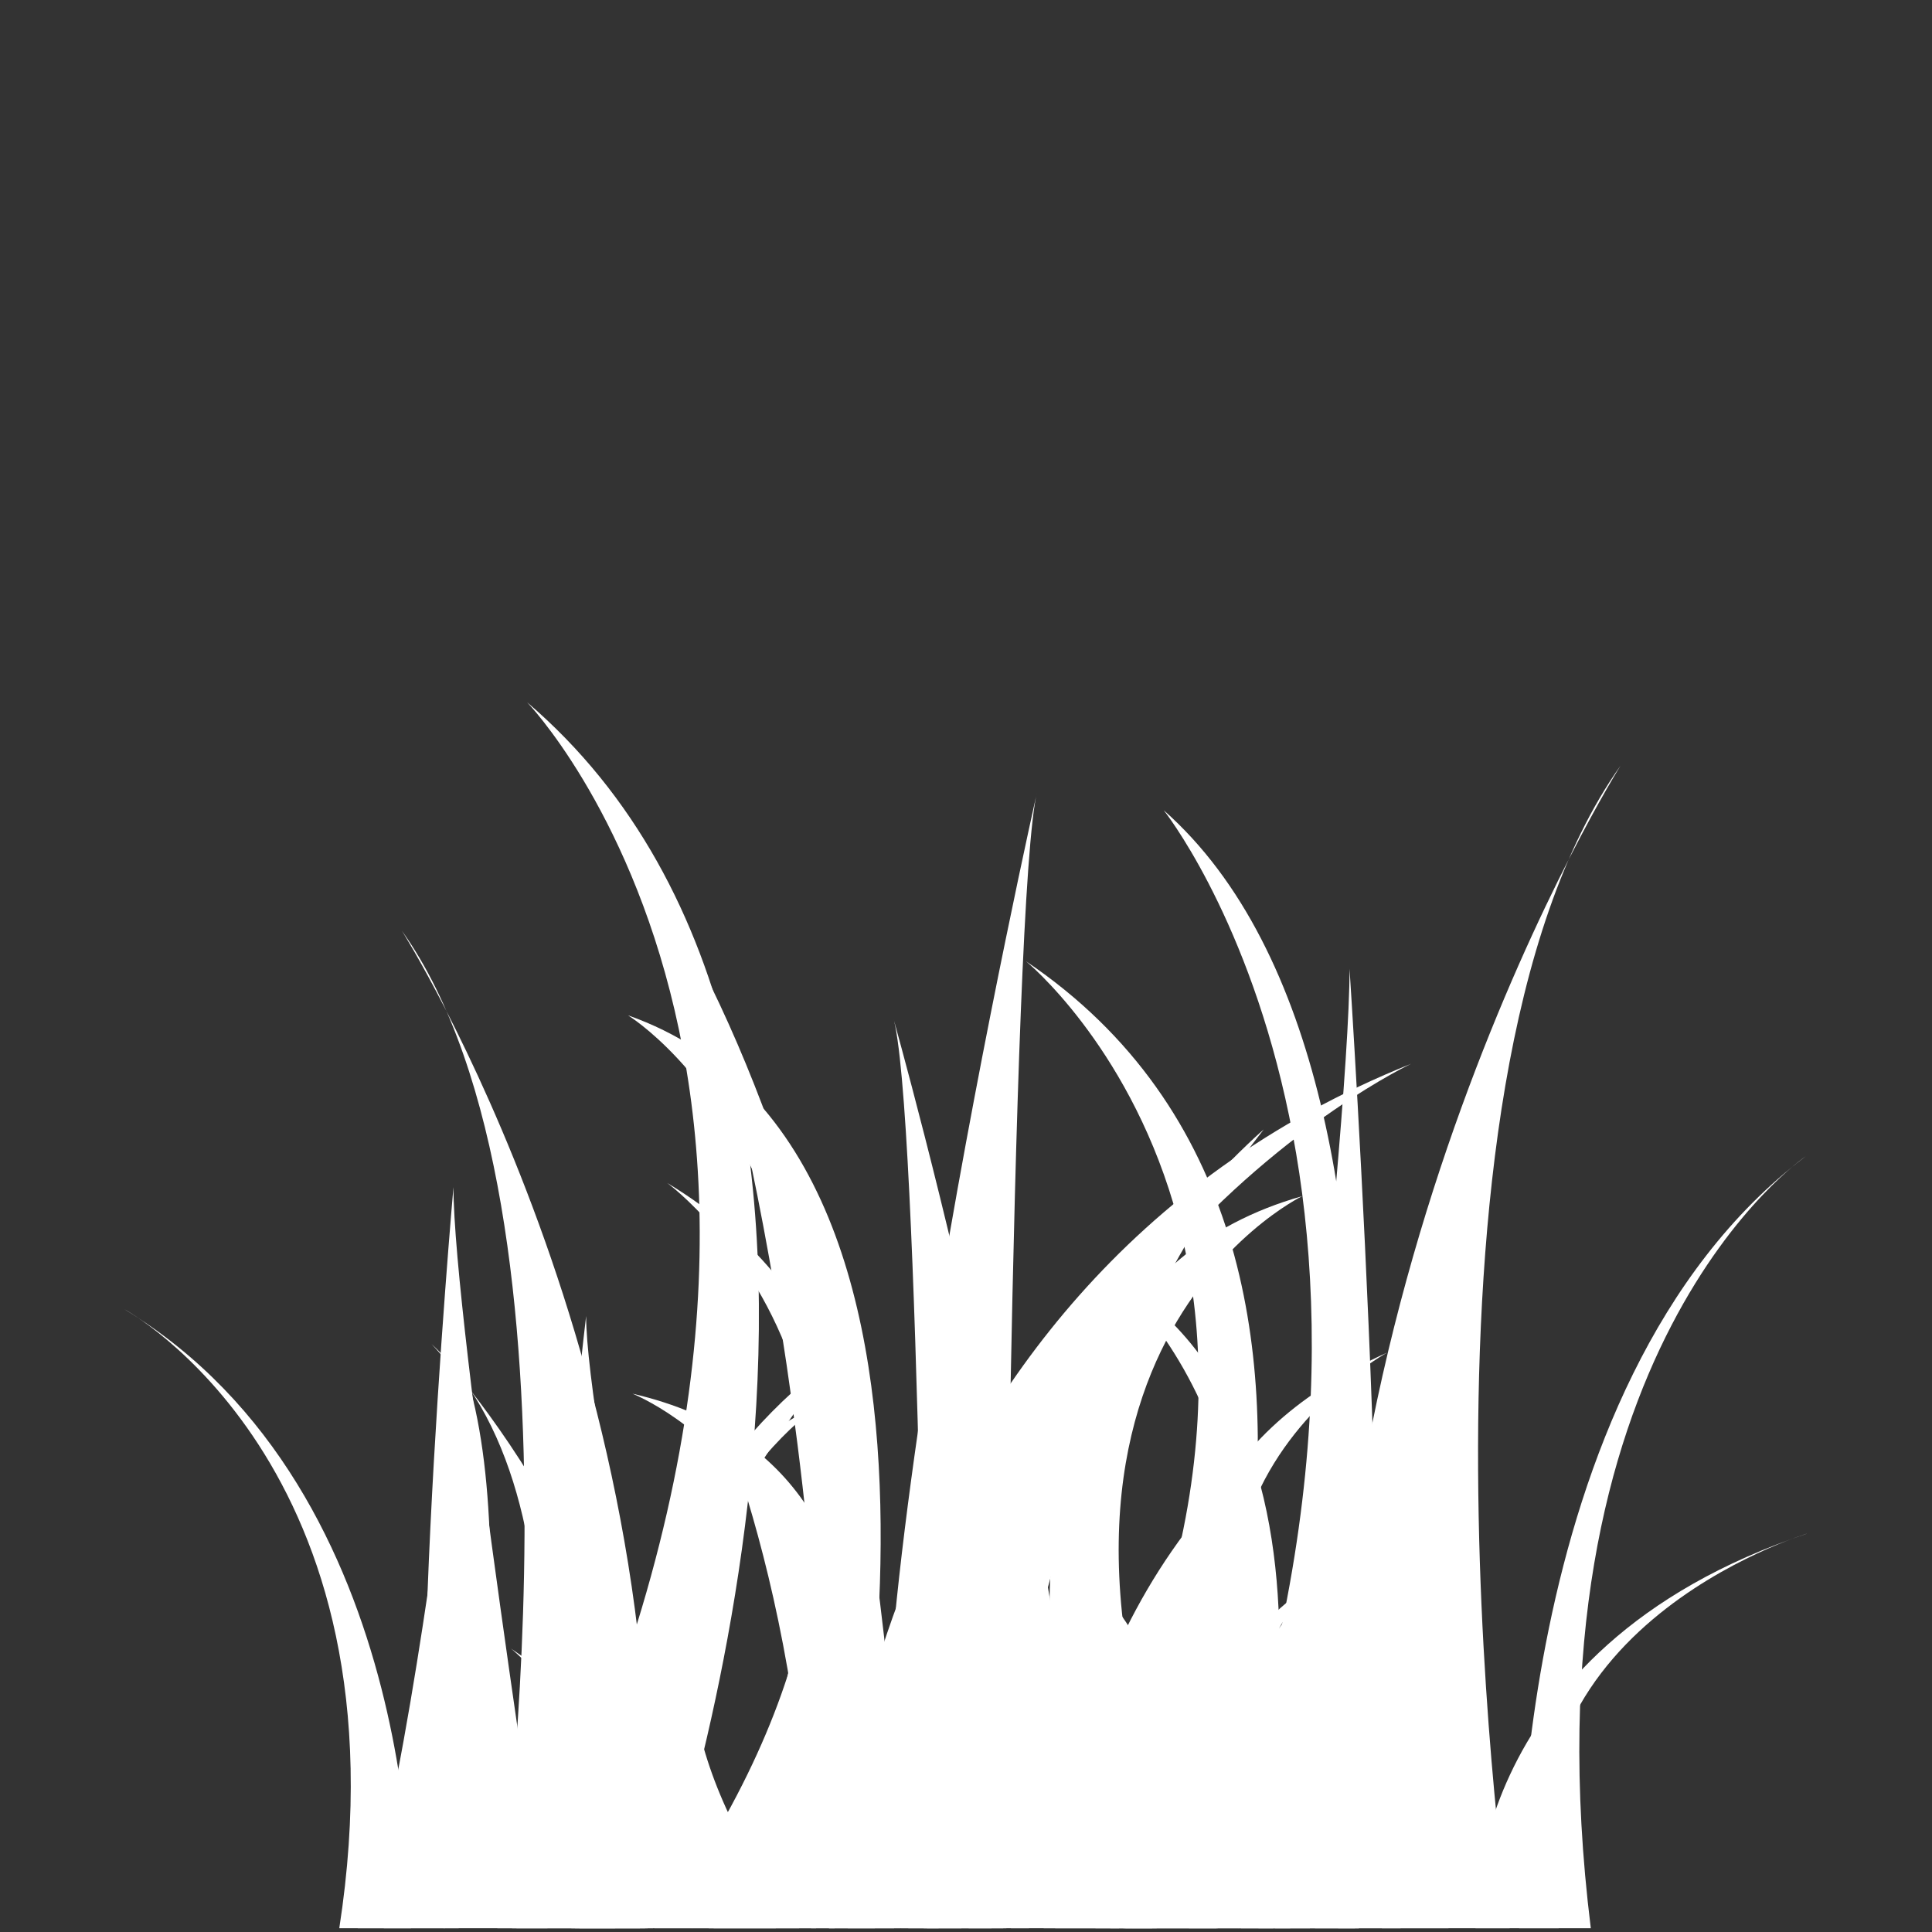 <?xml version="1.0" encoding="UTF-8" standalone="no"?>
<svg
   xmlns:dc="http://purl.org/dc/elements/1.1/"
   xmlns:cc="http://creativecommons.org/ns#"
   xmlns:rdf="http://www.w3.org/1999/02/22-rdf-syntax-ns#"
   xmlns:svg="http://www.w3.org/2000/svg"
   xmlns="http://www.w3.org/2000/svg"
   width="43"
   height="43"
   viewBox="0 0 43 43"
   id="svg6733"
   version="1.1">
  <rect x="0" y="0" width="43" height="43" fill="#333333" stroke="none"/>
  <defs
     id="defs6735" />
  <g
     id="layer1"
     transform="matrix(0.262,0,0,0.262,-15.502,-18.959)">
    <g
       id="g7445"
       transform="matrix(1.313,0,0,1.313,-17.841,-73.899)"
       style="fill:#ffffff">
      <path
         d="m 145.234,236.15 11.087,0 c 0,0 -7.827,-54.031 7.174,-75.213 0,0 -21.351,33.879 -18.261,75.213"
         style="fill:#ffffff;fill-opacity:1;fill-rule:nonzero;stroke:none"
         id="path106" />
      <path
         d="m 91.779,236.15 9.129,0 c 0,0 19.893,-55.341 -8.151,-79.316 0,0 25.762,26.652 -0.978,79.316"
         style="fill:#ffffff;fill-opacity:1;fill-rule:nonzero;stroke:none"
         id="path108" />
      <path
         d="m 124.058,236.15 9.131,0 c 0,0 19.89,-43.65 -8.154,-62.56 0,0 25.763,21.02 -0.978,62.56"
         style="fill:#ffffff;fill-opacity:1;fill-rule:nonzero;stroke:none"
         id="path110" />
      <path
         d="m 104.823,236.15 7.828,0 c 0,0 12.392,-49.986 -13.372,-59.065 0,0 22.502,13.615 5.544,59.065"
         style="fill:#ffffff;fill-opacity:1;fill-rule:nonzero;stroke:none"
         id="path112" />
      <path
         d="m 135.57,236.15 7.827,0 c 0,0 11.089,-54.178 -9.456,-72.334 0,0 20.428,25.547 1.629,72.334"
         style="fill:#ffffff;fill-opacity:1;fill-rule:nonzero;stroke:none"
         id="path114" />
      <path
         d="m 116.955,236.15 6.604,0 c 0,0 0.491,-66.934 2.203,-73.569 0,0 -13.7,60.71 -8.807,73.569"
         style="fill:#ffffff;fill-opacity:1;fill-rule:nonzero;stroke:none"
         id="path116" />
      <path
         d="m 117.42,236.15 5.381,0 c 0,0 1.221,-30.904 17.611,-51.681 0,0 -24.704,21.3 -22.992,51.681"
         style="fill:#ffffff;fill-opacity:1;fill-rule:nonzero;stroke:none"
         id="path120" />
      <path
         d="m 100.055,236.15 -3.916,0 c 0,0 -0.49,-24.793 16.879,-37.189 0,0 -15.9,17.981 -12.963,37.189"
         style="fill:#ffffff;fill-opacity:1;fill-rule:nonzero;stroke:none"
         id="path122" />
      <path
         d="m 112.283,236.15 4.648,0 c 0,0 0.735,-35.444 -12.963,-62.33 0,0 8.072,24.267 8.315,62.33"
         style="fill:#ffffff;fill-opacity:1;fill-rule:nonzero;stroke:none"
         id="path126" />
      <path
         d="m 100.384,236.15 -9.553,0 c 0,0 6.743,-46.365 -6.18,-64.539 0,0 18.391,29.069 15.733,64.539"
         style="fill:#ffffff;fill-opacity:1;fill-rule:nonzero;stroke:none"
         id="path128" />
      <path
         d="m 95.866,236.15 7.551,0 c 0,0 -6.844,-32.446 -6.844,-39.61 0,0 -4.247,35.288 -0.707,39.61"
         style="fill:#ffffff;fill-opacity:1;fill-rule:nonzero;stroke:none"
         id="path136" />
      <path
         d="m 81.795,236.15 5.626,0 c 0,0 5.382,-20.386 0,-29.593 0,0 -2.936,23.37 -5.626,29.593"
         style="fill:#ffffff;fill-opacity:1;fill-rule:nonzero;stroke:none"
         id="path138" />
      <path
         d="m 146.576,236.15 -6.503,0 c 0,0 5.892,-50.847 5.892,-62.072 0,0 3.659,55.299 0.61,62.072"
         style="fill:#ffffff;fill-opacity:1;fill-rule:nonzero;stroke:none"
         id="path146" />
      <path
         d="m 161.575,236.15 -4.634,0 c 0,0 -1.053,-35.124 18.541,-49.947 0,0 -18.541,12.536 -13.908,49.947"
         style="fill:#ffffff;fill-opacity:1;fill-rule:nonzero;stroke:none"
         id="path148" />
      <path
         d="m 131.335,236.15 c 0,0 -5.479,-12.707 6.531,-23.429 0,0 -8.85,9.265 -3.793,23.429 l -2.738,0"
         style="fill:#ffffff;fill-opacity:1;fill-rule:nonzero;stroke:none"
         id="path150" />
      <path
         d="m 134.073,236.15 3.37,0 c 0,0 0.423,-18.796 -14.537,-28.192 0,0 13.694,13.633 11.168,28.192"
         style="fill:#ffffff;fill-opacity:1;fill-rule:nonzero;stroke:none"
         id="path152" />
      <path
         d="m 87.361,236.15 6.71,0 c 0,0 -6.082,-39.279 -6.082,-47.95 0,0 -3.772,42.718 -0.628,47.95"
         style="fill:#ffffff;fill-opacity:1;fill-rule:nonzero;stroke:none"
         id="path160" />
      <path
         d="m 104.497,236.15 6.956,0 c 0,0 11.01,-29.273 -11.882,-34.587 0,0 19.994,7.973 4.926,34.587"
         style="fill:#ffffff;fill-opacity:1;fill-rule:nonzero;stroke:none"
         id="path162" />
      <path
         d="m 131.818,236.15 6.954,0 c 0,0 9.854,-31.727 -8.401,-42.359 0,0 18.152,14.96 1.447,42.359"
         style="fill:#ffffff;fill-opacity:1;fill-rule:nonzero;stroke:none"
         id="path164" />
      <path
         d="m 98.443,236.15 c 0,0 5.652,-9.818 -6.737,-18.099 0,0 9.13,7.157 3.913,18.099 l 2.825,0"
         style="fill:#ffffff;fill-opacity:1;fill-rule:nonzero;stroke:none"
         id="path166" />
      <path
         d="m 111.126,236.15 4.129,0 c 0,0 0.652,-20.758 -11.518,-36.502 0,0 7.172,14.213 7.389,36.502"
         style="fill:#ffffff;fill-opacity:1;fill-rule:nonzero;stroke:none"
         id="path174" />
      <path
         d="m 100.551,236.15 -8.485,0 c 0,0 5.991,-27.152 -5.492,-37.795 0,0 16.343,17.023 13.978,37.795"
         style="fill:#ffffff;fill-opacity:1;fill-rule:nonzero;stroke:none"
         id="path176" />
      <path
         d="m 152.368,236.15 -4.307,0 c 0,0 -4.12,-18.71 0,-27.157 0,0 2.245,21.449 4.307,27.157"
         style="fill:#ffffff;fill-opacity:1;fill-rule:nonzero;stroke:none"
         id="path180" />
      <path
         d="m 118.419,236.15 c 0,0 -4.868,-15.06 5.805,-27.769 0,0 -7.865,10.982 -3.372,27.769 l -2.434,0"
         style="fill:#ffffff;fill-opacity:1;fill-rule:nonzero;stroke:none"
         id="path182" />
      <path
         d="m 130.488,236.15 2.995,0 c 0,0 0.375,-11.008 -12.919,-16.509 0,0 12.169,7.981 9.924,16.509"
         style="fill:#ffffff;fill-opacity:1;fill-rule:nonzero;stroke:none"
         id="path186" />
      <path
         d="m 137.355,236.15 -7.826,0 c 0,0 -12.394,-40.084 13.37,-47.364 0,0 -22.503,10.918 -5.545,47.364"
         style="fill:#ffffff;fill-opacity:1;fill-rule:nonzero;stroke:none"
         id="path194" />
      <path
         d="m 125.224,236.15 -6.605,0 c 0,0 -0.488,-53.672 -2.202,-58.994 0,0 13.699,48.682 8.807,58.994"
         style="fill:#ffffff;fill-opacity:1;fill-rule:nonzero;stroke:none"
         id="path198" />
      <path
         d="m 138.945,236.15 c 0,0 -6.359,-13.443 7.582,-24.781 0,0 -10.271,9.799 -4.402,24.781 l -3.18,0"
         style="fill:#ffffff;fill-opacity:1;fill-rule:nonzero;stroke:none"
         id="path200" />
      <path
         d="m 119.378,236.15 -7.094,0 c 0,0 0.734,-41.14 37.668,-55.931 0,0 -32.042,15.041 -30.575,55.931"
         style="fill:#ffffff;fill-opacity:1;fill-rule:nonzero;stroke:none"
         id="path210" />
      <path
         d="m 131.801,236.15 -5.626,0 c 0,0 -5.381,-16.348 0,-23.73 0,0 2.934,18.74 5.626,23.73"
         style="fill:#ffffff;fill-opacity:1;fill-rule:nonzero;stroke:none"
         id="path214" />
      <path
         d="m 146.312,236.15 -7.549,0 c 0,0 6.841,-26.02 6.841,-31.764 0,0 4.247,28.296 0.708,31.764"
         style="fill:#ffffff;fill-opacity:1;fill-rule:nonzero;stroke:none"
         id="path220" />
      <path
         d="m 159.494,236.15 -5.379,0 c 0,0 -1.224,-17.973 21.526,-25.559 0,0 -21.526,6.414 -16.147,25.559"
         style="fill:#ffffff;fill-opacity:1;fill-rule:nonzero;stroke:none"
         id="path224" />
      <path
         d="m 131.468,236.15 9.551,0 c 0,0 -6.743,-17.988 6.179,-25.036 0,0 -18.391,11.277 -15.729,25.036"
         style="fill:#ffffff;fill-opacity:1;fill-rule:nonzero;stroke:none"
         id="path226" />
      <path
         d="m 100.977,236.15 7.866,0 c 0,0 17.135,-33.642 -7.023,-48.218 0,0 22.191,16.201 -0.843,48.218"
         style="fill:#ffffff;fill-opacity:1;fill-rule:nonzero;stroke:none"
         id="path228" />
      <path
         d="m 80.603,236.15 4.635,0 c 0,0 1.053,-28.165 -18.543,-40.051 0,0 18.543,10.054 13.907,40.051"
         style="fill:#ffffff;fill-opacity:1;fill-rule:nonzero;stroke:none"
         id="path232" />
      <path
         d="m 149.271,236.15 -8.112,0 c 0,0 -17.677,-25.988 7.243,-37.246 0,0 -22.89,12.515 0.869,37.246"
         style="fill:#ffffff;fill-opacity:1;fill-rule:nonzero;stroke:none"
         id="path240" />
      <path
         d="m 110.359,236.15 -6.955,0 c 0,0 -9.85,-25.441 8.403,-33.965 0,0 -18.15,11.992 -1.448,33.965"
         style="fill:#ffffff;fill-opacity:1;fill-rule:nonzero;stroke:none"
         id="path244" />
      <path
         d="m 143.733,236.15 c 0,0 -5.651,-14.033 6.737,-25.874 0,0 -9.127,10.232 -3.91,25.874 l -2.827,0"
         style="fill:#ffffff;fill-opacity:1;fill-rule:nonzero;stroke:none"
         id="path246" />
      <path
         d="m 131.053,236.15 -4.131,0 c 0,0 -0.652,-16.644 11.52,-29.27 0,0 -7.173,11.395 -7.388,29.27"
         style="fill:#ffffff;fill-opacity:1;fill-rule:nonzero;stroke:none"
         id="path252" />
      <path
         d="m 123.76,236.15 c 0,0 4.867,-12.078 -5.804,-22.267 0,0 7.863,8.806 3.368,22.267 l 2.436,0"
         style="fill:#ffffff;fill-opacity:1;fill-rule:nonzero;stroke:none"
         id="path258" />
      <path
         d="m 116.498,236.15 -2.996,0 c 0,0 -0.375,-19.701 12.919,-29.551 0,0 -12.171,14.29 -9.924,29.551"
         style="fill:#ffffff;fill-opacity:1;fill-rule:nonzero;stroke:none"
         id="path260" />
      <path
         d="m 83.482,236.15 4.846,0 c 0,0 4.636,-25.619 0,-37.185 0,0 -2.531,29.369 -4.846,37.185"
         style="fill:#ffffff;fill-opacity:1;fill-rule:nonzero;stroke:none"
         id="path262" />
    </g>
  </g>
</svg>
